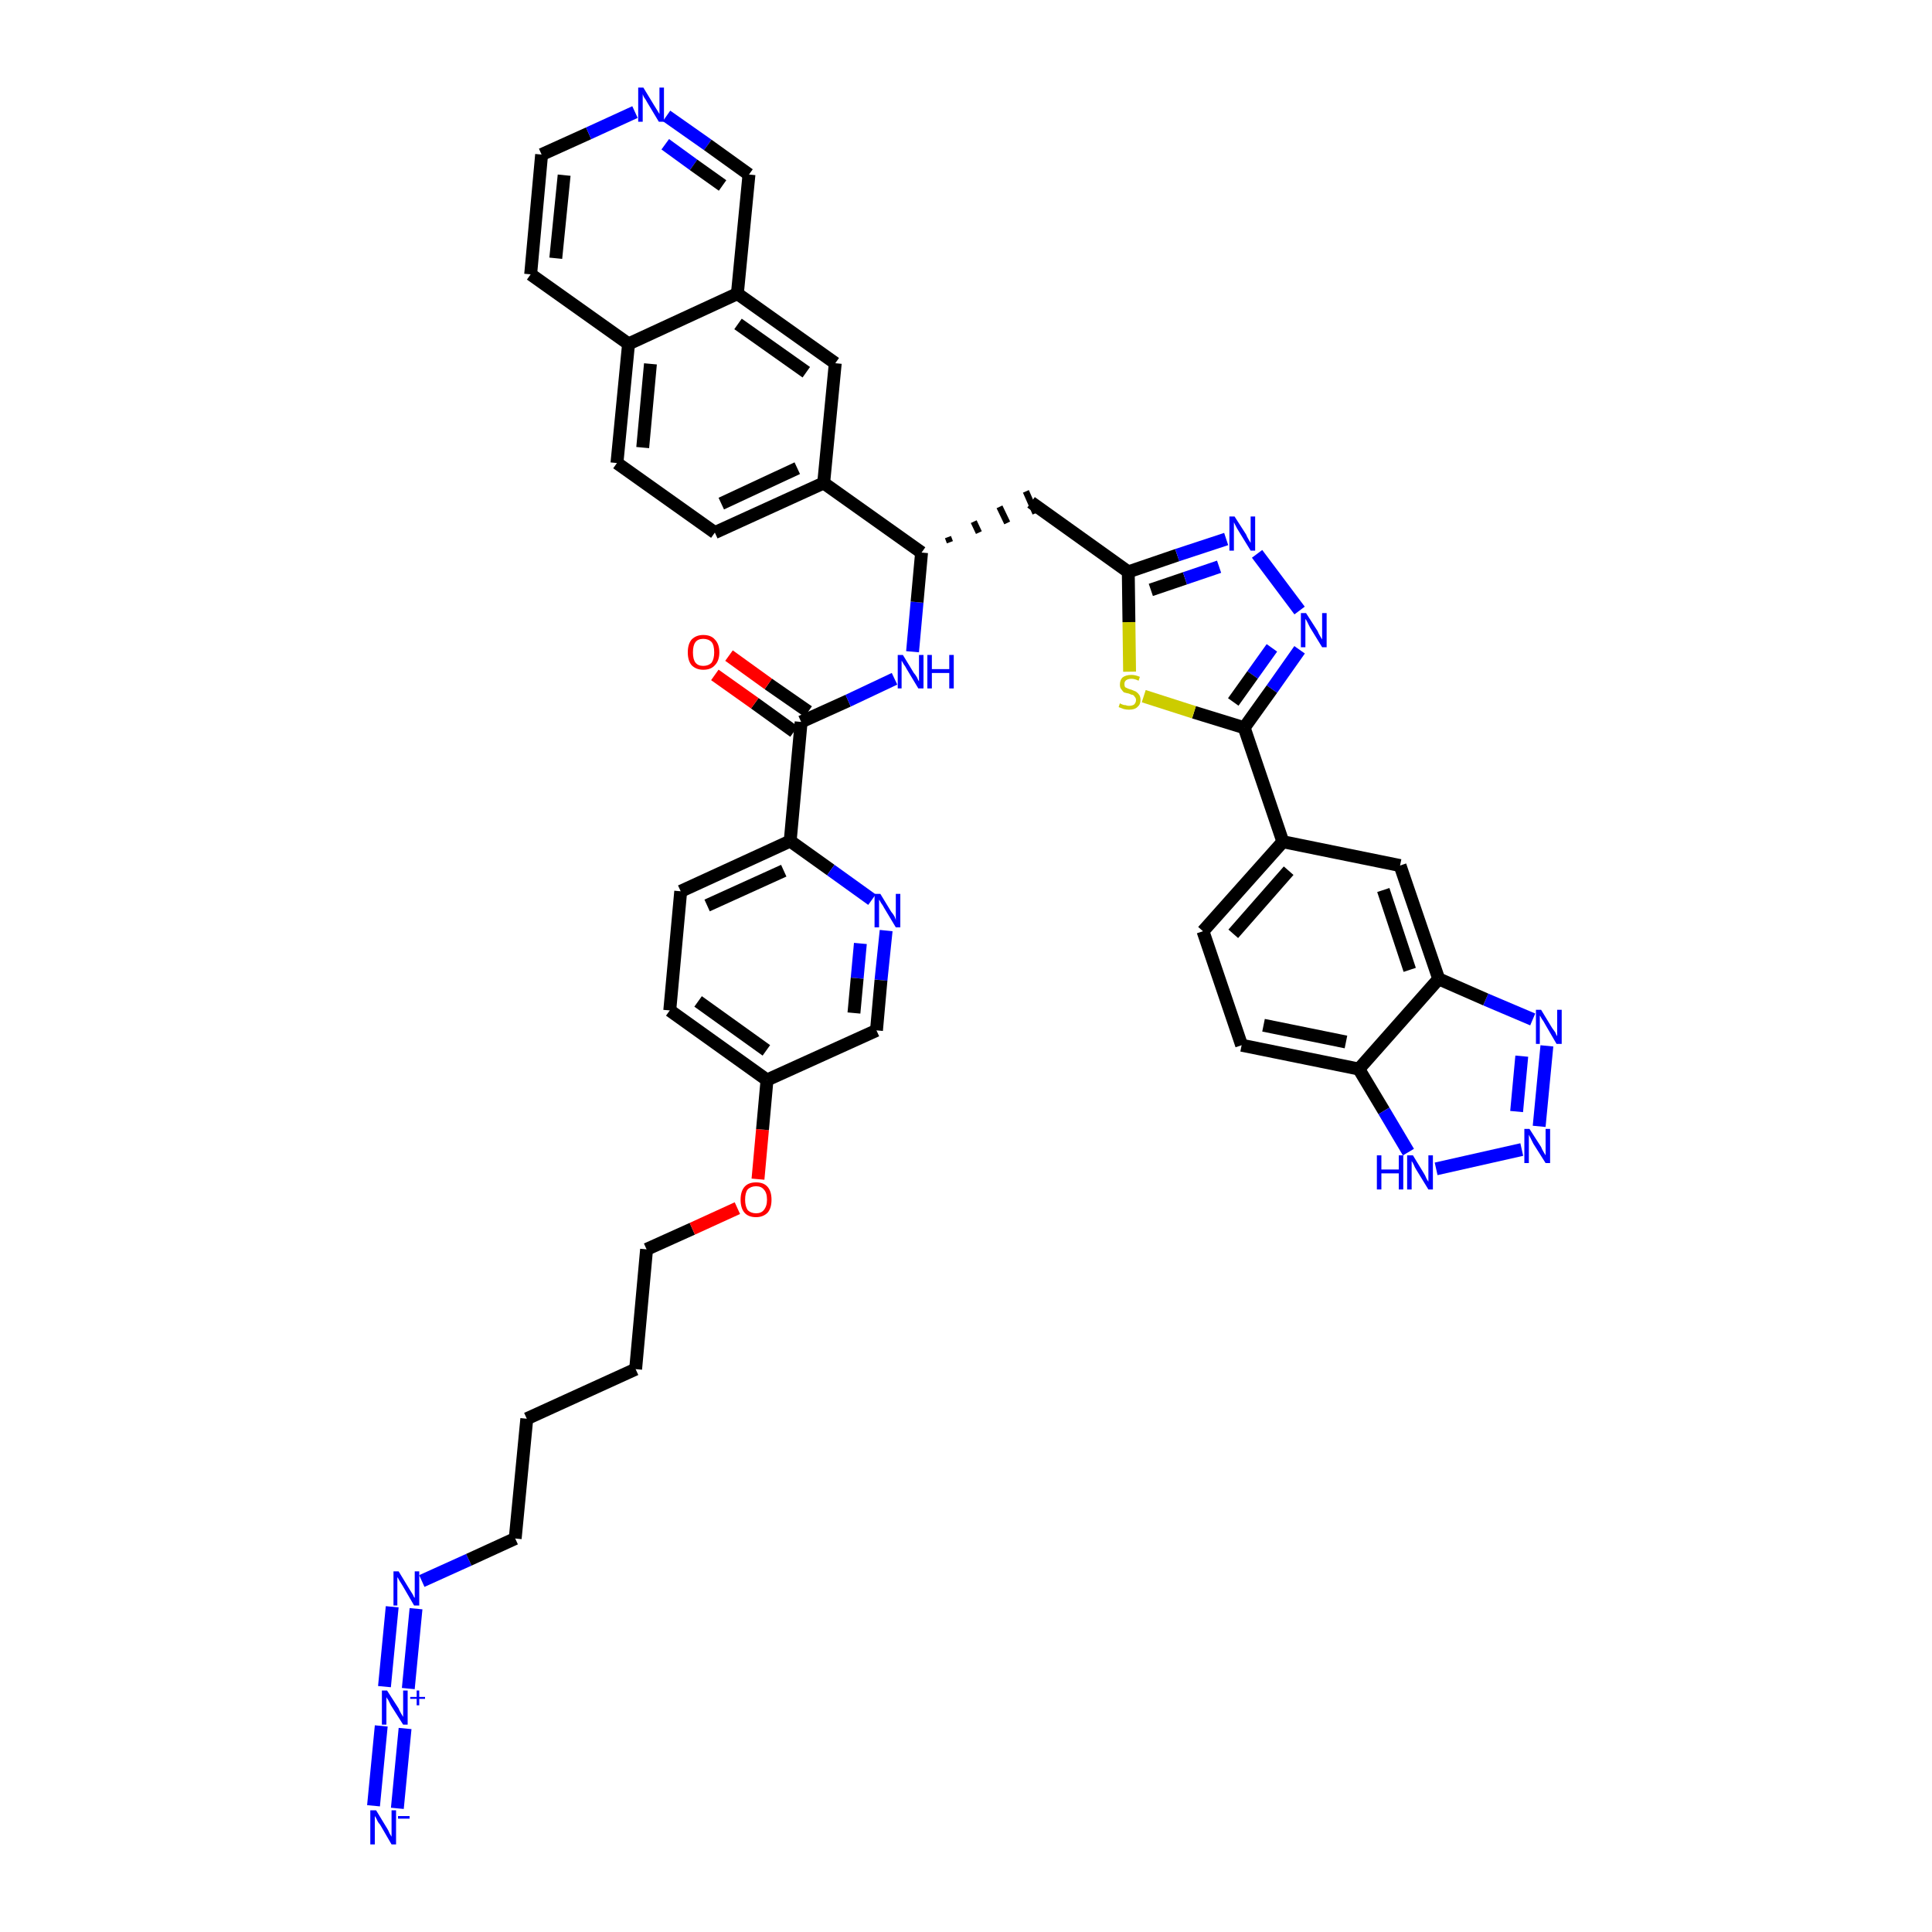 <?xml version='1.0' encoding='iso-8859-1'?>
<svg version='1.1' baseProfile='full'
              xmlns='http://www.w3.org/2000/svg'
                      xmlns:rdkit='http://www.rdkit.org/xml'
                      xmlns:xlink='http://www.w3.org/1999/xlink'
                  xml:space='preserve'
width='300px' height='300px' viewBox='0 0 300 300'>
<!-- END OF HEADER -->
<path class='bond-0 atom-0 atom-1' d='M 61.7,280.8 L 62.9,268.4' style='fill:none;fill-rule:evenodd;stroke:#0000FF;stroke-width:2.0px;stroke-linecap:butt;stroke-linejoin:miter;stroke-opacity:1' />
<path class='bond-0 atom-0 atom-1' d='M 58.0,280.4 L 59.2,268.0' style='fill:none;fill-rule:evenodd;stroke:#0000FF;stroke-width:2.0px;stroke-linecap:butt;stroke-linejoin:miter;stroke-opacity:1' />
<path class='bond-1 atom-1 atom-2' d='M 63.4,262.2 L 64.6,249.8' style='fill:none;fill-rule:evenodd;stroke:#0000FF;stroke-width:2.0px;stroke-linecap:butt;stroke-linejoin:miter;stroke-opacity:1' />
<path class='bond-1 atom-1 atom-2' d='M 59.7,261.9 L 60.9,249.5' style='fill:none;fill-rule:evenodd;stroke:#0000FF;stroke-width:2.0px;stroke-linecap:butt;stroke-linejoin:miter;stroke-opacity:1' />
<path class='bond-2 atom-2 atom-3' d='M 65.5,245.5 L 72.8,242.2' style='fill:none;fill-rule:evenodd;stroke:#0000FF;stroke-width:2.0px;stroke-linecap:butt;stroke-linejoin:miter;stroke-opacity:1' />
<path class='bond-2 atom-2 atom-3' d='M 72.8,242.2 L 80.0,238.9' style='fill:none;fill-rule:evenodd;stroke:#000000;stroke-width:2.0px;stroke-linecap:butt;stroke-linejoin:miter;stroke-opacity:1' />
<path class='bond-3 atom-3 atom-4' d='M 80.0,238.9 L 81.8,220.3' style='fill:none;fill-rule:evenodd;stroke:#000000;stroke-width:2.0px;stroke-linecap:butt;stroke-linejoin:miter;stroke-opacity:1' />
<path class='bond-4 atom-4 atom-5' d='M 81.8,220.3 L 98.7,212.6' style='fill:none;fill-rule:evenodd;stroke:#000000;stroke-width:2.0px;stroke-linecap:butt;stroke-linejoin:miter;stroke-opacity:1' />
<path class='bond-5 atom-5 atom-6' d='M 98.7,212.6 L 100.4,194.0' style='fill:none;fill-rule:evenodd;stroke:#000000;stroke-width:2.0px;stroke-linecap:butt;stroke-linejoin:miter;stroke-opacity:1' />
<path class='bond-6 atom-6 atom-7' d='M 100.4,194.0 L 107.5,190.8' style='fill:none;fill-rule:evenodd;stroke:#000000;stroke-width:2.0px;stroke-linecap:butt;stroke-linejoin:miter;stroke-opacity:1' />
<path class='bond-6 atom-6 atom-7' d='M 107.5,190.8 L 114.5,187.6' style='fill:none;fill-rule:evenodd;stroke:#FF0000;stroke-width:2.0px;stroke-linecap:butt;stroke-linejoin:miter;stroke-opacity:1' />
<path class='bond-7 atom-7 atom-8' d='M 117.7,183.1 L 118.4,175.4' style='fill:none;fill-rule:evenodd;stroke:#FF0000;stroke-width:2.0px;stroke-linecap:butt;stroke-linejoin:miter;stroke-opacity:1' />
<path class='bond-7 atom-7 atom-8' d='M 118.4,175.4 L 119.1,167.7' style='fill:none;fill-rule:evenodd;stroke:#000000;stroke-width:2.0px;stroke-linecap:butt;stroke-linejoin:miter;stroke-opacity:1' />
<path class='bond-8 atom-8 atom-9' d='M 119.1,167.7 L 104.0,156.9' style='fill:none;fill-rule:evenodd;stroke:#000000;stroke-width:2.0px;stroke-linecap:butt;stroke-linejoin:miter;stroke-opacity:1' />
<path class='bond-8 atom-8 atom-9' d='M 119.0,163.1 L 108.4,155.5' style='fill:none;fill-rule:evenodd;stroke:#000000;stroke-width:2.0px;stroke-linecap:butt;stroke-linejoin:miter;stroke-opacity:1' />
<path class='bond-42 atom-42 atom-8' d='M 136.1,160.0 L 119.1,167.7' style='fill:none;fill-rule:evenodd;stroke:#000000;stroke-width:2.0px;stroke-linecap:butt;stroke-linejoin:miter;stroke-opacity:1' />
<path class='bond-9 atom-9 atom-10' d='M 104.0,156.9 L 105.7,138.4' style='fill:none;fill-rule:evenodd;stroke:#000000;stroke-width:2.0px;stroke-linecap:butt;stroke-linejoin:miter;stroke-opacity:1' />
<path class='bond-10 atom-10 atom-11' d='M 105.7,138.4 L 122.7,130.6' style='fill:none;fill-rule:evenodd;stroke:#000000;stroke-width:2.0px;stroke-linecap:butt;stroke-linejoin:miter;stroke-opacity:1' />
<path class='bond-10 atom-10 atom-11' d='M 109.8,140.6 L 121.7,135.2' style='fill:none;fill-rule:evenodd;stroke:#000000;stroke-width:2.0px;stroke-linecap:butt;stroke-linejoin:miter;stroke-opacity:1' />
<path class='bond-11 atom-11 atom-12' d='M 122.7,130.6 L 124.4,112.1' style='fill:none;fill-rule:evenodd;stroke:#000000;stroke-width:2.0px;stroke-linecap:butt;stroke-linejoin:miter;stroke-opacity:1' />
<path class='bond-40 atom-11 atom-41' d='M 122.7,130.6 L 129.0,135.1' style='fill:none;fill-rule:evenodd;stroke:#000000;stroke-width:2.0px;stroke-linecap:butt;stroke-linejoin:miter;stroke-opacity:1' />
<path class='bond-40 atom-11 atom-41' d='M 129.0,135.1 L 135.4,139.7' style='fill:none;fill-rule:evenodd;stroke:#0000FF;stroke-width:2.0px;stroke-linecap:butt;stroke-linejoin:miter;stroke-opacity:1' />
<path class='bond-12 atom-12 atom-13' d='M 125.5,110.5 L 119.3,106.2' style='fill:none;fill-rule:evenodd;stroke:#000000;stroke-width:2.0px;stroke-linecap:butt;stroke-linejoin:miter;stroke-opacity:1' />
<path class='bond-12 atom-12 atom-13' d='M 119.3,106.2 L 113.2,101.8' style='fill:none;fill-rule:evenodd;stroke:#FF0000;stroke-width:2.0px;stroke-linecap:butt;stroke-linejoin:miter;stroke-opacity:1' />
<path class='bond-12 atom-12 atom-13' d='M 123.3,113.6 L 117.2,109.2' style='fill:none;fill-rule:evenodd;stroke:#000000;stroke-width:2.0px;stroke-linecap:butt;stroke-linejoin:miter;stroke-opacity:1' />
<path class='bond-12 atom-12 atom-13' d='M 117.2,109.2 L 111.0,104.8' style='fill:none;fill-rule:evenodd;stroke:#FF0000;stroke-width:2.0px;stroke-linecap:butt;stroke-linejoin:miter;stroke-opacity:1' />
<path class='bond-13 atom-12 atom-14' d='M 124.4,112.1 L 131.7,108.8' style='fill:none;fill-rule:evenodd;stroke:#000000;stroke-width:2.0px;stroke-linecap:butt;stroke-linejoin:miter;stroke-opacity:1' />
<path class='bond-13 atom-12 atom-14' d='M 131.7,108.8 L 138.9,105.4' style='fill:none;fill-rule:evenodd;stroke:#0000FF;stroke-width:2.0px;stroke-linecap:butt;stroke-linejoin:miter;stroke-opacity:1' />
<path class='bond-14 atom-14 atom-15' d='M 141.7,101.2 L 142.4,93.5' style='fill:none;fill-rule:evenodd;stroke:#0000FF;stroke-width:2.0px;stroke-linecap:butt;stroke-linejoin:miter;stroke-opacity:1' />
<path class='bond-14 atom-14 atom-15' d='M 142.4,93.5 L 143.1,85.8' style='fill:none;fill-rule:evenodd;stroke:#000000;stroke-width:2.0px;stroke-linecap:butt;stroke-linejoin:miter;stroke-opacity:1' />
<path class='bond-15 atom-15 atom-16' d='M 147.5,84.2 L 147.2,83.4' style='fill:none;fill-rule:evenodd;stroke:#000000;stroke-width:1.0px;stroke-linecap:butt;stroke-linejoin:miter;stroke-opacity:1' />
<path class='bond-15 atom-15 atom-16' d='M 152.0,82.7 L 151.2,81.0' style='fill:none;fill-rule:evenodd;stroke:#000000;stroke-width:1.0px;stroke-linecap:butt;stroke-linejoin:miter;stroke-opacity:1' />
<path class='bond-15 atom-15 atom-16' d='M 156.4,81.2 L 155.2,78.7' style='fill:none;fill-rule:evenodd;stroke:#000000;stroke-width:1.0px;stroke-linecap:butt;stroke-linejoin:miter;stroke-opacity:1' />
<path class='bond-15 atom-15 atom-16' d='M 160.8,79.7 L 159.3,76.3' style='fill:none;fill-rule:evenodd;stroke:#000000;stroke-width:1.0px;stroke-linecap:butt;stroke-linejoin:miter;stroke-opacity:1' />
<path class='bond-30 atom-15 atom-31' d='M 143.1,85.8 L 127.9,75.0' style='fill:none;fill-rule:evenodd;stroke:#000000;stroke-width:2.0px;stroke-linecap:butt;stroke-linejoin:miter;stroke-opacity:1' />
<path class='bond-16 atom-16 atom-17' d='M 160.1,78.0 L 175.2,88.8' style='fill:none;fill-rule:evenodd;stroke:#000000;stroke-width:2.0px;stroke-linecap:butt;stroke-linejoin:miter;stroke-opacity:1' />
<path class='bond-17 atom-17 atom-18' d='M 175.2,88.8 L 182.8,86.2' style='fill:none;fill-rule:evenodd;stroke:#000000;stroke-width:2.0px;stroke-linecap:butt;stroke-linejoin:miter;stroke-opacity:1' />
<path class='bond-17 atom-17 atom-18' d='M 182.8,86.2 L 190.4,83.7' style='fill:none;fill-rule:evenodd;stroke:#0000FF;stroke-width:2.0px;stroke-linecap:butt;stroke-linejoin:miter;stroke-opacity:1' />
<path class='bond-17 atom-17 atom-18' d='M 178.7,91.6 L 184.0,89.8' style='fill:none;fill-rule:evenodd;stroke:#000000;stroke-width:2.0px;stroke-linecap:butt;stroke-linejoin:miter;stroke-opacity:1' />
<path class='bond-17 atom-17 atom-18' d='M 184.0,89.8 L 189.3,88.0' style='fill:none;fill-rule:evenodd;stroke:#0000FF;stroke-width:2.0px;stroke-linecap:butt;stroke-linejoin:miter;stroke-opacity:1' />
<path class='bond-43 atom-30 atom-17' d='M 175.4,104.3 L 175.3,96.6' style='fill:none;fill-rule:evenodd;stroke:#CCCC00;stroke-width:2.0px;stroke-linecap:butt;stroke-linejoin:miter;stroke-opacity:1' />
<path class='bond-43 atom-30 atom-17' d='M 175.3,96.6 L 175.2,88.8' style='fill:none;fill-rule:evenodd;stroke:#000000;stroke-width:2.0px;stroke-linecap:butt;stroke-linejoin:miter;stroke-opacity:1' />
<path class='bond-18 atom-18 atom-19' d='M 195.2,86.0 L 201.8,94.8' style='fill:none;fill-rule:evenodd;stroke:#0000FF;stroke-width:2.0px;stroke-linecap:butt;stroke-linejoin:miter;stroke-opacity:1' />
<path class='bond-19 atom-19 atom-20' d='M 201.8,100.9 L 197.5,107.0' style='fill:none;fill-rule:evenodd;stroke:#0000FF;stroke-width:2.0px;stroke-linecap:butt;stroke-linejoin:miter;stroke-opacity:1' />
<path class='bond-19 atom-19 atom-20' d='M 197.5,107.0 L 193.2,113.0' style='fill:none;fill-rule:evenodd;stroke:#000000;stroke-width:2.0px;stroke-linecap:butt;stroke-linejoin:miter;stroke-opacity:1' />
<path class='bond-19 atom-19 atom-20' d='M 197.5,100.6 L 194.5,104.8' style='fill:none;fill-rule:evenodd;stroke:#0000FF;stroke-width:2.0px;stroke-linecap:butt;stroke-linejoin:miter;stroke-opacity:1' />
<path class='bond-19 atom-19 atom-20' d='M 194.5,104.8 L 191.5,109.0' style='fill:none;fill-rule:evenodd;stroke:#000000;stroke-width:2.0px;stroke-linecap:butt;stroke-linejoin:miter;stroke-opacity:1' />
<path class='bond-20 atom-20 atom-21' d='M 193.2,113.0 L 199.2,130.7' style='fill:none;fill-rule:evenodd;stroke:#000000;stroke-width:2.0px;stroke-linecap:butt;stroke-linejoin:miter;stroke-opacity:1' />
<path class='bond-29 atom-20 atom-30' d='M 193.2,113.0 L 185.4,110.6' style='fill:none;fill-rule:evenodd;stroke:#000000;stroke-width:2.0px;stroke-linecap:butt;stroke-linejoin:miter;stroke-opacity:1' />
<path class='bond-29 atom-20 atom-30' d='M 185.4,110.6 L 177.6,108.1' style='fill:none;fill-rule:evenodd;stroke:#CCCC00;stroke-width:2.0px;stroke-linecap:butt;stroke-linejoin:miter;stroke-opacity:1' />
<path class='bond-21 atom-21 atom-22' d='M 199.2,130.7 L 186.8,144.6' style='fill:none;fill-rule:evenodd;stroke:#000000;stroke-width:2.0px;stroke-linecap:butt;stroke-linejoin:miter;stroke-opacity:1' />
<path class='bond-21 atom-21 atom-22' d='M 200.1,135.2 L 191.5,145.0' style='fill:none;fill-rule:evenodd;stroke:#000000;stroke-width:2.0px;stroke-linecap:butt;stroke-linejoin:miter;stroke-opacity:1' />
<path class='bond-45 atom-29 atom-21' d='M 217.4,134.4 L 199.2,130.7' style='fill:none;fill-rule:evenodd;stroke:#000000;stroke-width:2.0px;stroke-linecap:butt;stroke-linejoin:miter;stroke-opacity:1' />
<path class='bond-22 atom-22 atom-23' d='M 186.8,144.6 L 192.8,162.3' style='fill:none;fill-rule:evenodd;stroke:#000000;stroke-width:2.0px;stroke-linecap:butt;stroke-linejoin:miter;stroke-opacity:1' />
<path class='bond-23 atom-23 atom-24' d='M 192.8,162.3 L 211.0,166.0' style='fill:none;fill-rule:evenodd;stroke:#000000;stroke-width:2.0px;stroke-linecap:butt;stroke-linejoin:miter;stroke-opacity:1' />
<path class='bond-23 atom-23 atom-24' d='M 196.2,159.2 L 209.0,161.8' style='fill:none;fill-rule:evenodd;stroke:#000000;stroke-width:2.0px;stroke-linecap:butt;stroke-linejoin:miter;stroke-opacity:1' />
<path class='bond-24 atom-24 atom-25' d='M 211.0,166.0 L 214.9,172.5' style='fill:none;fill-rule:evenodd;stroke:#000000;stroke-width:2.0px;stroke-linecap:butt;stroke-linejoin:miter;stroke-opacity:1' />
<path class='bond-24 atom-24 atom-25' d='M 214.9,172.5 L 218.7,178.9' style='fill:none;fill-rule:evenodd;stroke:#0000FF;stroke-width:2.0px;stroke-linecap:butt;stroke-linejoin:miter;stroke-opacity:1' />
<path class='bond-47 atom-28 atom-24' d='M 223.4,152.0 L 211.0,166.0' style='fill:none;fill-rule:evenodd;stroke:#000000;stroke-width:2.0px;stroke-linecap:butt;stroke-linejoin:miter;stroke-opacity:1' />
<path class='bond-25 atom-25 atom-26' d='M 223.0,181.5 L 236.3,178.5' style='fill:none;fill-rule:evenodd;stroke:#0000FF;stroke-width:2.0px;stroke-linecap:butt;stroke-linejoin:miter;stroke-opacity:1' />
<path class='bond-26 atom-26 atom-27' d='M 239.0,174.9 L 240.2,162.4' style='fill:none;fill-rule:evenodd;stroke:#0000FF;stroke-width:2.0px;stroke-linecap:butt;stroke-linejoin:miter;stroke-opacity:1' />
<path class='bond-26 atom-26 atom-27' d='M 235.5,172.6 L 236.3,164.0' style='fill:none;fill-rule:evenodd;stroke:#0000FF;stroke-width:2.0px;stroke-linecap:butt;stroke-linejoin:miter;stroke-opacity:1' />
<path class='bond-27 atom-27 atom-28' d='M 238.0,158.3 L 230.7,155.2' style='fill:none;fill-rule:evenodd;stroke:#0000FF;stroke-width:2.0px;stroke-linecap:butt;stroke-linejoin:miter;stroke-opacity:1' />
<path class='bond-27 atom-27 atom-28' d='M 230.7,155.2 L 223.4,152.0' style='fill:none;fill-rule:evenodd;stroke:#000000;stroke-width:2.0px;stroke-linecap:butt;stroke-linejoin:miter;stroke-opacity:1' />
<path class='bond-28 atom-28 atom-29' d='M 223.4,152.0 L 217.4,134.4' style='fill:none;fill-rule:evenodd;stroke:#000000;stroke-width:2.0px;stroke-linecap:butt;stroke-linejoin:miter;stroke-opacity:1' />
<path class='bond-28 atom-28 atom-29' d='M 218.9,150.6 L 214.8,138.2' style='fill:none;fill-rule:evenodd;stroke:#000000;stroke-width:2.0px;stroke-linecap:butt;stroke-linejoin:miter;stroke-opacity:1' />
<path class='bond-31 atom-31 atom-32' d='M 127.9,75.0 L 111.0,82.7' style='fill:none;fill-rule:evenodd;stroke:#000000;stroke-width:2.0px;stroke-linecap:butt;stroke-linejoin:miter;stroke-opacity:1' />
<path class='bond-31 atom-31 atom-32' d='M 123.8,72.7 L 112.0,78.2' style='fill:none;fill-rule:evenodd;stroke:#000000;stroke-width:2.0px;stroke-linecap:butt;stroke-linejoin:miter;stroke-opacity:1' />
<path class='bond-44 atom-40 atom-31' d='M 129.7,56.4 L 127.9,75.0' style='fill:none;fill-rule:evenodd;stroke:#000000;stroke-width:2.0px;stroke-linecap:butt;stroke-linejoin:miter;stroke-opacity:1' />
<path class='bond-32 atom-32 atom-33' d='M 111.0,82.7 L 95.8,71.9' style='fill:none;fill-rule:evenodd;stroke:#000000;stroke-width:2.0px;stroke-linecap:butt;stroke-linejoin:miter;stroke-opacity:1' />
<path class='bond-33 atom-33 atom-34' d='M 95.8,71.9 L 97.6,53.4' style='fill:none;fill-rule:evenodd;stroke:#000000;stroke-width:2.0px;stroke-linecap:butt;stroke-linejoin:miter;stroke-opacity:1' />
<path class='bond-33 atom-33 atom-34' d='M 99.8,69.5 L 101.0,56.5' style='fill:none;fill-rule:evenodd;stroke:#000000;stroke-width:2.0px;stroke-linecap:butt;stroke-linejoin:miter;stroke-opacity:1' />
<path class='bond-34 atom-34 atom-35' d='M 97.6,53.4 L 82.4,42.6' style='fill:none;fill-rule:evenodd;stroke:#000000;stroke-width:2.0px;stroke-linecap:butt;stroke-linejoin:miter;stroke-opacity:1' />
<path class='bond-46 atom-39 atom-34' d='M 114.5,45.6 L 97.6,53.4' style='fill:none;fill-rule:evenodd;stroke:#000000;stroke-width:2.0px;stroke-linecap:butt;stroke-linejoin:miter;stroke-opacity:1' />
<path class='bond-35 atom-35 atom-36' d='M 82.4,42.6 L 84.1,24.0' style='fill:none;fill-rule:evenodd;stroke:#000000;stroke-width:2.0px;stroke-linecap:butt;stroke-linejoin:miter;stroke-opacity:1' />
<path class='bond-35 atom-35 atom-36' d='M 86.3,40.1 L 87.6,27.2' style='fill:none;fill-rule:evenodd;stroke:#000000;stroke-width:2.0px;stroke-linecap:butt;stroke-linejoin:miter;stroke-opacity:1' />
<path class='bond-36 atom-36 atom-37' d='M 84.1,24.0 L 91.4,20.7' style='fill:none;fill-rule:evenodd;stroke:#000000;stroke-width:2.0px;stroke-linecap:butt;stroke-linejoin:miter;stroke-opacity:1' />
<path class='bond-36 atom-36 atom-37' d='M 91.4,20.7 L 98.6,17.4' style='fill:none;fill-rule:evenodd;stroke:#0000FF;stroke-width:2.0px;stroke-linecap:butt;stroke-linejoin:miter;stroke-opacity:1' />
<path class='bond-37 atom-37 atom-38' d='M 103.5,18.0 L 109.9,22.5' style='fill:none;fill-rule:evenodd;stroke:#0000FF;stroke-width:2.0px;stroke-linecap:butt;stroke-linejoin:miter;stroke-opacity:1' />
<path class='bond-37 atom-37 atom-38' d='M 109.9,22.5 L 116.3,27.1' style='fill:none;fill-rule:evenodd;stroke:#000000;stroke-width:2.0px;stroke-linecap:butt;stroke-linejoin:miter;stroke-opacity:1' />
<path class='bond-37 atom-37 atom-38' d='M 103.3,22.4 L 107.7,25.6' style='fill:none;fill-rule:evenodd;stroke:#0000FF;stroke-width:2.0px;stroke-linecap:butt;stroke-linejoin:miter;stroke-opacity:1' />
<path class='bond-37 atom-37 atom-38' d='M 107.7,25.6 L 112.2,28.8' style='fill:none;fill-rule:evenodd;stroke:#000000;stroke-width:2.0px;stroke-linecap:butt;stroke-linejoin:miter;stroke-opacity:1' />
<path class='bond-38 atom-38 atom-39' d='M 116.3,27.1 L 114.5,45.6' style='fill:none;fill-rule:evenodd;stroke:#000000;stroke-width:2.0px;stroke-linecap:butt;stroke-linejoin:miter;stroke-opacity:1' />
<path class='bond-39 atom-39 atom-40' d='M 114.5,45.6 L 129.7,56.4' style='fill:none;fill-rule:evenodd;stroke:#000000;stroke-width:2.0px;stroke-linecap:butt;stroke-linejoin:miter;stroke-opacity:1' />
<path class='bond-39 atom-39 atom-40' d='M 114.6,50.3 L 125.2,57.8' style='fill:none;fill-rule:evenodd;stroke:#000000;stroke-width:2.0px;stroke-linecap:butt;stroke-linejoin:miter;stroke-opacity:1' />
<path class='bond-41 atom-41 atom-42' d='M 137.6,144.5 L 136.8,152.2' style='fill:none;fill-rule:evenodd;stroke:#0000FF;stroke-width:2.0px;stroke-linecap:butt;stroke-linejoin:miter;stroke-opacity:1' />
<path class='bond-41 atom-41 atom-42' d='M 136.8,152.2 L 136.1,160.0' style='fill:none;fill-rule:evenodd;stroke:#000000;stroke-width:2.0px;stroke-linecap:butt;stroke-linejoin:miter;stroke-opacity:1' />
<path class='bond-41 atom-41 atom-42' d='M 133.6,146.5 L 133.1,151.9' style='fill:none;fill-rule:evenodd;stroke:#0000FF;stroke-width:2.0px;stroke-linecap:butt;stroke-linejoin:miter;stroke-opacity:1' />
<path class='bond-41 atom-41 atom-42' d='M 133.1,151.9 L 132.6,157.3' style='fill:none;fill-rule:evenodd;stroke:#000000;stroke-width:2.0px;stroke-linecap:butt;stroke-linejoin:miter;stroke-opacity:1' />
<path  class='atom-0' d='M 58.4 281.1
L 60.1 283.9
Q 60.3 284.2, 60.5 284.7
Q 60.8 285.2, 60.8 285.2
L 60.8 281.1
L 61.5 281.1
L 61.5 286.4
L 60.8 286.4
L 59.0 283.3
Q 58.7 283.0, 58.5 282.5
Q 58.3 282.1, 58.2 282.0
L 58.2 286.4
L 57.5 286.4
L 57.5 281.1
L 58.4 281.1
' fill='#0000FF'/>
<path  class='atom-0' d='M 61.8 282.0
L 63.6 282.0
L 63.6 282.4
L 61.8 282.4
L 61.8 282.0
' fill='#0000FF'/>
<path  class='atom-1' d='M 60.1 262.5
L 61.9 265.3
Q 62.0 265.6, 62.3 266.1
Q 62.6 266.6, 62.6 266.6
L 62.6 262.5
L 63.3 262.5
L 63.3 267.8
L 62.6 267.8
L 60.7 264.8
Q 60.5 264.4, 60.3 264.0
Q 60.0 263.6, 60.0 263.5
L 60.0 267.8
L 59.3 267.8
L 59.3 262.5
L 60.1 262.5
' fill='#0000FF'/>
<path  class='atom-1' d='M 63.7 263.5
L 64.7 263.5
L 64.7 262.5
L 65.1 262.5
L 65.1 263.5
L 66.0 263.5
L 66.0 263.8
L 65.1 263.8
L 65.1 264.8
L 64.7 264.8
L 64.7 263.8
L 63.7 263.8
L 63.7 263.5
' fill='#0000FF'/>
<path  class='atom-2' d='M 61.9 244.0
L 63.6 246.8
Q 63.8 247.1, 64.1 247.6
Q 64.3 248.1, 64.4 248.1
L 64.4 244.0
L 65.1 244.0
L 65.1 249.3
L 64.3 249.3
L 62.5 246.2
Q 62.3 245.9, 62.0 245.4
Q 61.8 245.0, 61.7 244.9
L 61.7 249.3
L 61.1 249.3
L 61.1 244.0
L 61.9 244.0
' fill='#0000FF'/>
<path  class='atom-7' d='M 115.0 186.3
Q 115.0 185.0, 115.6 184.3
Q 116.2 183.6, 117.4 183.6
Q 118.6 183.6, 119.2 184.3
Q 119.8 185.0, 119.8 186.3
Q 119.8 187.6, 119.2 188.3
Q 118.5 189.0, 117.4 189.0
Q 116.2 189.0, 115.6 188.3
Q 115.0 187.6, 115.0 186.3
M 117.4 188.4
Q 118.2 188.4, 118.6 187.9
Q 119.1 187.3, 119.1 186.3
Q 119.1 185.2, 118.6 184.7
Q 118.2 184.2, 117.4 184.2
Q 116.6 184.2, 116.1 184.7
Q 115.7 185.2, 115.7 186.3
Q 115.7 187.3, 116.1 187.9
Q 116.6 188.4, 117.4 188.4
' fill='#FF0000'/>
<path  class='atom-13' d='M 106.8 101.3
Q 106.8 100.0, 107.4 99.3
Q 108.1 98.6, 109.2 98.6
Q 110.4 98.6, 111.0 99.3
Q 111.7 100.0, 111.7 101.3
Q 111.7 102.6, 111.0 103.3
Q 110.4 104.0, 109.2 104.0
Q 108.1 104.0, 107.4 103.3
Q 106.8 102.6, 106.8 101.3
M 109.2 103.4
Q 110.0 103.4, 110.5 102.9
Q 110.9 102.3, 110.9 101.3
Q 110.9 100.2, 110.5 99.7
Q 110.0 99.2, 109.2 99.2
Q 108.4 99.2, 108.0 99.7
Q 107.6 100.2, 107.6 101.3
Q 107.6 102.4, 108.0 102.9
Q 108.4 103.4, 109.2 103.4
' fill='#FF0000'/>
<path  class='atom-14' d='M 140.2 101.7
L 141.9 104.5
Q 142.1 104.7, 142.4 105.2
Q 142.6 105.7, 142.7 105.8
L 142.7 101.7
L 143.4 101.7
L 143.4 106.9
L 142.6 106.9
L 140.8 103.9
Q 140.6 103.5, 140.3 103.1
Q 140.1 102.7, 140.0 102.6
L 140.0 106.9
L 139.4 106.9
L 139.4 101.7
L 140.2 101.7
' fill='#0000FF'/>
<path  class='atom-14' d='M 144.0 101.7
L 144.7 101.7
L 144.7 103.9
L 147.4 103.9
L 147.4 101.7
L 148.1 101.7
L 148.1 106.9
L 147.4 106.9
L 147.4 104.5
L 144.7 104.5
L 144.7 106.9
L 144.0 106.9
L 144.0 101.7
' fill='#0000FF'/>
<path  class='atom-18' d='M 191.7 80.2
L 193.5 83.0
Q 193.6 83.3, 193.9 83.8
Q 194.2 84.3, 194.2 84.3
L 194.2 80.2
L 194.9 80.2
L 194.9 85.5
L 194.2 85.5
L 192.3 82.4
Q 192.1 82.1, 191.9 81.7
Q 191.7 81.3, 191.6 81.1
L 191.6 85.5
L 190.9 85.5
L 190.9 80.2
L 191.7 80.2
' fill='#0000FF'/>
<path  class='atom-19' d='M 202.8 95.2
L 204.6 98.0
Q 204.7 98.3, 205.0 98.8
Q 205.3 99.3, 205.3 99.3
L 205.3 95.2
L 206.0 95.2
L 206.0 100.5
L 205.3 100.5
L 203.4 97.4
Q 203.2 97.0, 203.0 96.6
Q 202.8 96.2, 202.7 96.1
L 202.7 100.5
L 202.0 100.5
L 202.0 95.2
L 202.8 95.2
' fill='#0000FF'/>
<path  class='atom-25' d='M 213.8 179.4
L 214.5 179.4
L 214.5 181.6
L 217.2 181.6
L 217.2 179.4
L 217.9 179.4
L 217.9 184.7
L 217.2 184.7
L 217.2 182.2
L 214.5 182.2
L 214.5 184.7
L 213.8 184.7
L 213.8 179.4
' fill='#0000FF'/>
<path  class='atom-25' d='M 219.4 179.4
L 221.1 182.2
Q 221.3 182.5, 221.5 183.0
Q 221.8 183.5, 221.8 183.5
L 221.8 179.4
L 222.5 179.4
L 222.5 184.7
L 221.8 184.7
L 219.9 181.6
Q 219.7 181.3, 219.5 180.8
Q 219.3 180.4, 219.2 180.3
L 219.2 184.7
L 218.5 184.7
L 218.5 179.4
L 219.4 179.4
' fill='#0000FF'/>
<path  class='atom-26' d='M 237.5 175.3
L 239.3 178.1
Q 239.4 178.4, 239.7 178.9
Q 240.0 179.4, 240.0 179.4
L 240.0 175.3
L 240.7 175.3
L 240.7 180.6
L 240.0 180.6
L 238.1 177.6
Q 237.9 177.2, 237.7 176.8
Q 237.5 176.4, 237.4 176.2
L 237.4 180.6
L 236.7 180.6
L 236.7 175.3
L 237.5 175.3
' fill='#0000FF'/>
<path  class='atom-27' d='M 239.3 156.8
L 241.0 159.6
Q 241.2 159.9, 241.5 160.3
Q 241.7 160.8, 241.8 160.9
L 241.8 156.8
L 242.5 156.8
L 242.5 162.1
L 241.7 162.1
L 239.9 159.0
Q 239.7 158.6, 239.4 158.2
Q 239.2 157.8, 239.1 157.7
L 239.1 162.1
L 238.5 162.1
L 238.5 156.8
L 239.3 156.8
' fill='#0000FF'/>
<path  class='atom-30' d='M 173.9 109.2
Q 174.0 109.3, 174.3 109.4
Q 174.5 109.5, 174.8 109.5
Q 175.0 109.6, 175.3 109.6
Q 175.8 109.6, 176.1 109.4
Q 176.4 109.1, 176.4 108.7
Q 176.4 108.4, 176.2 108.2
Q 176.1 108.0, 175.9 107.9
Q 175.7 107.9, 175.3 107.7
Q 174.8 107.6, 174.5 107.5
Q 174.3 107.3, 174.1 107.0
Q 173.9 106.8, 173.9 106.3
Q 173.9 105.6, 174.3 105.2
Q 174.8 104.8, 175.7 104.8
Q 176.3 104.8, 177.0 105.1
L 176.8 105.7
Q 176.2 105.4, 175.7 105.4
Q 175.2 105.4, 174.9 105.6
Q 174.6 105.8, 174.6 106.2
Q 174.6 106.5, 174.7 106.7
Q 174.9 106.8, 175.1 106.9
Q 175.3 107.0, 175.7 107.1
Q 176.2 107.3, 176.4 107.4
Q 176.7 107.6, 176.9 107.9
Q 177.1 108.2, 177.1 108.7
Q 177.1 109.4, 176.6 109.8
Q 176.2 110.2, 175.3 110.2
Q 174.9 110.2, 174.5 110.1
Q 174.2 110.0, 173.7 109.8
L 173.9 109.2
' fill='#CCCC00'/>
<path  class='atom-37' d='M 99.9 13.6
L 101.6 16.4
Q 101.8 16.7, 102.1 17.2
Q 102.4 17.7, 102.4 17.7
L 102.4 13.6
L 103.1 13.6
L 103.1 18.9
L 102.3 18.9
L 100.5 15.9
Q 100.3 15.5, 100.0 15.1
Q 99.8 14.7, 99.8 14.6
L 99.8 18.9
L 99.1 18.9
L 99.1 13.6
L 99.9 13.6
' fill='#0000FF'/>
<path  class='atom-41' d='M 136.7 138.8
L 138.4 141.6
Q 138.6 141.8, 138.9 142.3
Q 139.1 142.8, 139.1 142.9
L 139.1 138.8
L 139.8 138.8
L 139.8 144.0
L 139.1 144.0
L 137.3 141.0
Q 137.1 140.6, 136.8 140.2
Q 136.6 139.8, 136.5 139.7
L 136.5 144.0
L 135.8 144.0
L 135.8 138.8
L 136.7 138.8
' fill='#0000FF'/>
</svg>
